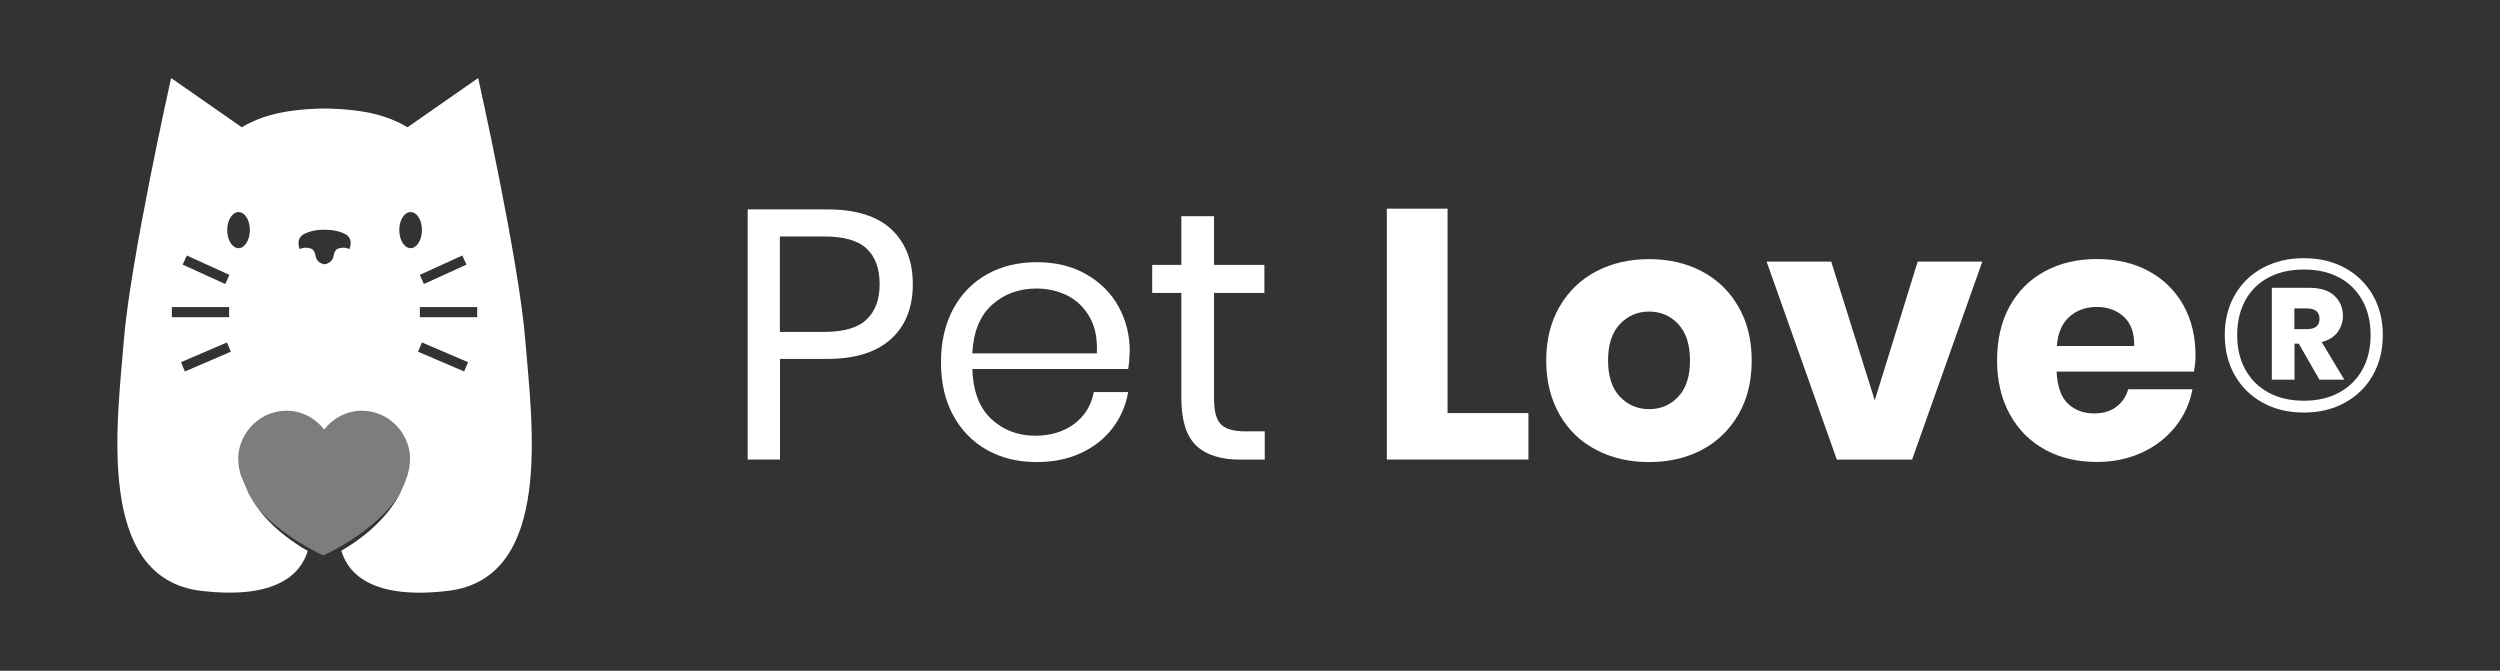 <?xml version="1.0" encoding="utf-8"?>
<!-- Generator: Adobe Illustrator 25.2.3, SVG Export Plug-In . SVG Version: 6.00 Build 0)  -->
<svg version="1.1" id="Capa_1" xmlns="http://www.w3.org/2000/svg" xmlns:xlink="http://www.w3.org/1999/xlink" x="0px" y="0px"
	 viewBox="0 0 205 55" style="enable-background:new 0 0 205 55;" xml:space="preserve">
<rect x="0" y="0" width="205" height="55" fill="#333333" stroke="none"/>
<style type="text/css">
	.st0{fill:#FFFFFF;}
	.st1{fill-rule:evenodd;clip-rule:evenodd;fill:#FFFFFF;}
	.st2{opacity:0.36;fill:#FFFFFF;enable-background:new    ;}
</style>
<g>
	<g>
		<path class="st0" d="M63.96,29.42v8.26h-2.65V17.17h6.52c2.35,0,4.1,0.55,5.27,1.64c1.16,1.1,1.75,2.6,1.75,4.5
			c0,1.92-0.6,3.42-1.8,4.5c-1.2,1.08-2.94,1.62-5.21,1.62H63.96z M71.07,26.19c0.71-0.68,1.06-1.64,1.06-2.88
			c0-1.28-0.35-2.26-1.06-2.92c-0.71-0.67-1.87-1-3.48-1h-3.64v7.83h3.64C69.21,27.21,70.37,26.87,71.07,26.19z"/>
		<path class="st0" d="M92.51,30.26H79.73c0.06,1.82,0.58,3.19,1.56,4.1c0.98,0.91,2.18,1.37,3.59,1.37c1.28,0,2.35-0.33,3.22-0.98
			c0.86-0.65,1.39-1.52,1.59-2.6h2.82c-0.19,1.11-0.63,2.1-1.29,2.97c-0.67,0.87-1.54,1.55-2.6,2.04c-1.07,0.49-2.27,0.73-3.61,0.73
			c-1.53,0-2.89-0.33-4.07-0.99c-1.18-0.66-2.11-1.61-2.78-2.84c-0.67-1.23-1-2.68-1-4.35c0-1.67,0.33-3.12,1-4.37
			c0.67-1.24,1.6-2.19,2.78-2.85c1.18-0.66,2.54-0.99,4.07-0.99c1.55,0,2.91,0.33,4.06,0.99c1.15,0.66,2.04,1.54,2.65,2.65
			c0.61,1.11,0.92,2.33,0.92,3.67C92.62,29.37,92.58,29.86,92.51,30.26z M89.36,26.02c-0.45-0.8-1.06-1.39-1.83-1.78
			c-0.78-0.39-1.62-0.58-2.53-0.58c-1.46,0-2.68,0.45-3.67,1.35c-0.99,0.9-1.52,2.23-1.6,3.97h10.21
			C90,27.8,89.81,26.81,89.36,26.02z"/>
		<path class="st0" d="M103.71,35.36v2.33h-1.98c-1.63,0-2.85-0.39-3.65-1.16c-0.81-0.78-1.21-2.08-1.21-3.9v-8.61h-2.39v-2.3h2.39
			v-3.99h2.68v3.99h4.13v2.3h-4.13v8.67c0,1.03,0.19,1.73,0.57,2.11c0.38,0.38,1.03,0.57,1.96,0.57H103.71z"/>
		<path class="st0" d="M118.7,33.87h6.63v3.81h-11.61V17.11h4.98V33.87z"/>
		<path class="st0" d="M139.55,22.25c1.27,0.67,2.27,1.63,3,2.9c0.73,1.26,1.09,2.74,1.09,4.42c0,1.69-0.36,3.16-1.09,4.42
			s-1.73,2.23-3,2.9c-1.27,0.67-2.71,1-4.32,1s-3.06-0.33-4.34-1c-1.28-0.67-2.29-1.63-3.01-2.9s-1.09-2.74-1.09-4.42
			c0-1.69,0.36-3.16,1.09-4.42c0.73-1.26,1.73-2.23,3.01-2.9s2.73-1,4.34-1S138.28,21.58,139.55,22.25z M132.83,26.58
			c-0.65,0.69-0.97,1.68-0.97,2.98s0.33,2.29,0.97,2.97c0.65,0.68,1.45,1.02,2.4,1.02c0.95,0,1.75-0.34,2.39-1.02
			c0.64-0.68,0.96-1.67,0.96-2.97s-0.32-2.29-0.96-2.98c-0.64-0.69-1.44-1.03-2.39-1.03C134.28,25.55,133.48,25.89,132.83,26.58z"/>
		<path class="st0" d="M153.73,32.83l3.52-11.38h5.3l-5.76,16.24h-6.17l-5.76-16.24h5.3L153.73,32.83z"/>
		<path class="st0" d="M179.9,30.47h-11.26c0.06,1.22,0.37,2.1,0.93,2.63s1.28,0.8,2.15,0.8c0.74,0,1.35-0.18,1.83-0.55
			c0.48-0.37,0.8-0.84,0.96-1.43h5.27c-0.21,1.14-0.68,2.17-1.4,3.07s-1.63,1.61-2.74,2.12c-1.11,0.51-2.34,0.77-3.7,0.77
			c-1.59,0-3-0.33-4.23-1c-1.23-0.67-2.2-1.63-2.9-2.9s-1.05-2.74-1.05-4.42c0-1.71,0.34-3.19,1.03-4.44
			c0.69-1.25,1.65-2.21,2.9-2.88c1.24-0.67,2.66-1,4.25-1c1.61,0,3.03,0.33,4.25,0.99c1.22,0.66,2.17,1.59,2.84,2.78
			c0.67,1.19,1,2.57,1,4.12C180.04,29.54,179.99,29.98,179.9,30.47z M174.15,25.97c-0.59-0.53-1.32-0.8-2.2-0.8
			c-0.91,0-1.67,0.27-2.27,0.81c-0.6,0.54-0.94,1.34-1.02,2.39h6.34C175.03,27.31,174.74,26.51,174.15,25.97z"/>
	</g>
	<g>
		<path class="st0" d="M192.28,21.97c0.98,0.53,1.74,1.28,2.29,2.23s0.82,2.05,0.82,3.28s-0.27,2.33-0.82,3.29
			c-0.54,0.96-1.31,1.71-2.29,2.25c-0.98,0.54-2.1,0.81-3.37,0.81c-1.27,0-2.39-0.27-3.37-0.81s-1.74-1.29-2.29-2.25
			c-0.54-0.96-0.82-2.06-0.82-3.29s0.27-2.32,0.82-3.28c0.55-0.96,1.31-1.7,2.29-2.23c0.98-0.53,2.1-0.8,3.37-0.8
			C190.18,21.17,191.31,21.44,192.28,21.97z M191.81,32.19c0.83-0.45,1.46-1.08,1.91-1.89s0.67-1.76,0.67-2.82
			c0-1.08-0.22-2.02-0.67-2.84c-0.45-0.81-1.08-1.44-1.9-1.88c-0.82-0.44-1.79-0.66-2.9-0.66c-1.11,0-2.08,0.22-2.91,0.66
			c-0.83,0.44-1.46,1.07-1.9,1.88c-0.44,0.81-0.66,1.76-0.66,2.84s0.22,2.02,0.67,2.83c0.45,0.81,1.08,1.44,1.9,1.88
			c0.82,0.45,1.79,0.67,2.9,0.67C190.02,32.86,190.98,32.64,191.81,32.19z M191.68,27.24c-0.29,0.39-0.73,0.66-1.3,0.81l1.85,3.08
			h-2.04l-1.69-2.95h-0.35v2.95h-1.86V23.6h3.06c0.93,0,1.62,0.22,2.08,0.66c0.46,0.44,0.69,0.98,0.69,1.63
			C192.12,26.4,191.97,26.85,191.68,27.24z M188.14,26.99h1.02c0.69,0,1.04-0.28,1.04-0.84c0-0.57-0.35-0.86-1.04-0.86h-1.02V26.99z
			"/>
	</g>
	<g>
		<path class="st1" d="M32.82,40.45c-0.74,1.39-2.14,3.14-4.83,4.71c0.55,1.89,2.56,4.03,8.75,3.29c8.72-1.03,6.86-13.93,6.34-20.49
			C42.57,21.41,39.21,6.4,39.21,6.4l-5.8,4.04c0,0-1.17-0.78-3.02-1.17c-1.85-0.39-3.77-0.37-3.77-0.37s-1.92-0.02-3.77,0.37
			s-3.02,1.17-3.02,1.17l-5.8-4.04c0,0-3.36,15.01-3.88,21.56c-0.52,6.56-2.37,19.45,6.34,20.49c6.17,0.73,8.18-1.39,8.74-3.27
			c-2.69-1.56-4.1-3.29-4.84-4.69l-0.63-1.48c-0.24-0.77-0.31-1.58-0.1-2.35c0.47-1.72,2.01-2.98,3.83-2.98
			c1.26,0,2.37,0.61,3.09,1.54c0.73-0.93,1.84-1.54,3.09-1.54c1.82,0,3.37,1.26,3.83,2.98c0.21,0.77,0.14,1.59-0.1,2.35
			c-0.1,0.32-0.24,0.69-0.43,1.1L32.82,40.45z M15.32,20.95l3.49,1.59l-0.34,0.75l-3.49-1.59L15.32,20.95z M14.09,25.18h4.7v0.83
			h-4.7C14.09,26.01,14.09,25.18,14.09,25.18z M15.16,30.46l-0.32-0.76l3.77-1.62l0.32,0.76L15.16,30.46z M19.56,20.35
			c-0.51,0-0.93-0.66-0.93-1.48s0.41-1.48,0.93-1.48s0.93,0.66,0.93,1.48C20.48,19.7,20.07,20.35,19.56,20.35z M26.63,34.92
			c-0.01,0-0.03,0-0.03-0.01c-0.01,0-0.02,0-0.03,0.01V34.9c0,0,0.01,0,0.03,0.01c0.02,0,0.03-0.01,0.03-0.01V34.92z M28.65,20.43
			c0,0-0.28-0.16-0.6-0.11c-0.32,0.05-0.58,0.04-0.7,0.67c-0.12,0.63-0.74,0.68-0.74,0.68s-0.62-0.05-0.73-0.68
			c-0.12-0.63-0.38-0.62-0.7-0.67c-0.32-0.05-0.6,0.11-0.6,0.11s-0.4-0.86,0.37-1.25c0.77-0.39,1.67-0.34,1.67-0.34
			s0.91-0.04,1.67,0.34C29.05,19.57,28.65,20.43,28.65,20.43z M38.25,21.7l-3.49,1.59l-0.34-0.75l3.49-1.59L38.25,21.7z
			 M33.67,20.35c-0.51,0-0.93-0.66-0.93-1.48s0.41-1.48,0.93-1.48s0.93,0.66,0.93,1.48C34.59,19.7,34.18,20.35,33.67,20.35z
			 M38.06,30.46l-3.78-1.62l0.32-0.76l3.78,1.62L38.06,30.46z M39.13,26.01h-4.7v-0.83h4.7V26.01z"/>
		<path class="st2" d="M29.96,31.92c-1.4,0-2.64,0.68-3.45,1.72c-0.81-1.04-2.05-1.72-3.45-1.72c-2.04,0-3.75,1.41-4.27,3.32
			c-0.24,0.86-0.16,1.77,0.11,2.62c0.55,1.8,2.22,5.09,7.61,7.69c5.4-2.59,7.06-5.89,7.61-7.69c0.26-0.85,0.34-1.76,0.11-2.62
			C33.72,33.33,32,31.92,29.96,31.92z"/>
	</g>
</g>
</svg>
